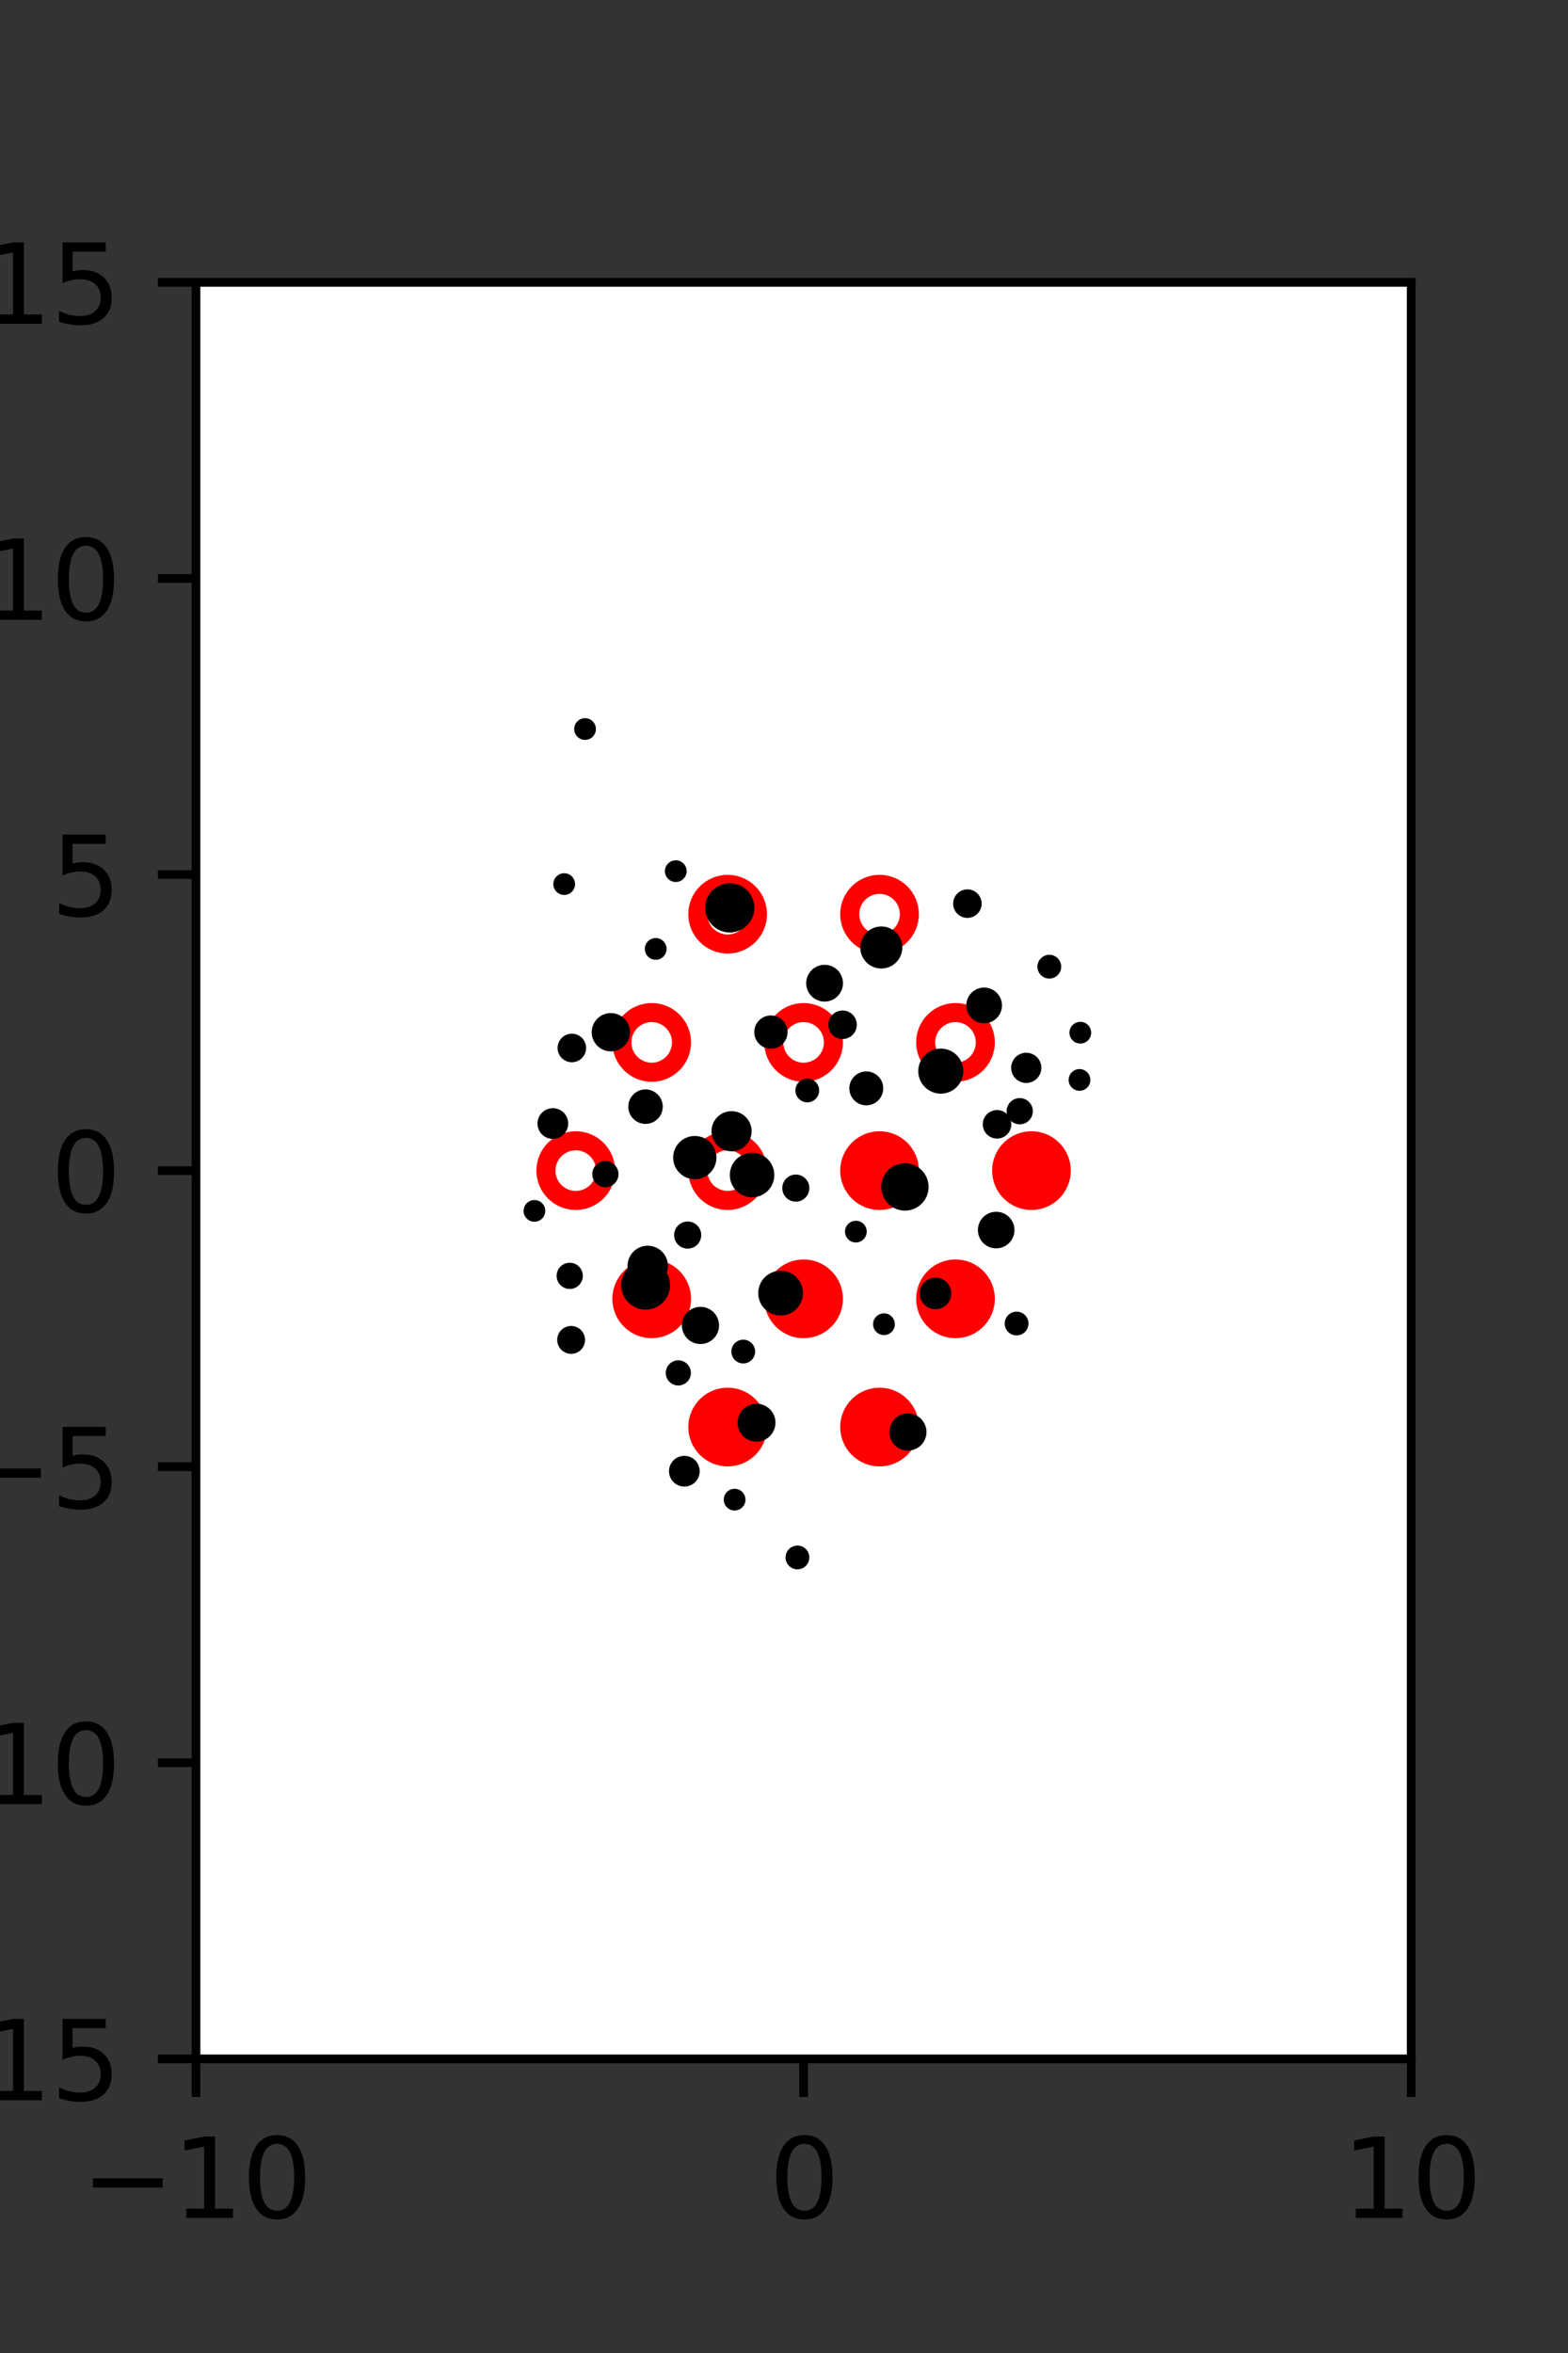 <?xml version="1.0" encoding="utf-8" standalone="no"?>
<!DOCTYPE svg PUBLIC "-//W3C//DTD SVG 1.1//EN"
  "http://www.w3.org/Graphics/SVG/1.1/DTD/svg11.dtd">
<svg xmlns:xlink="http://www.w3.org/1999/xlink" width="144pt" height="216pt" viewBox="0 0 144 216" xmlns="http://www.w3.org/2000/svg" version="1.1">
 <rect x="0" y="0" width="144" height="216" fill="#333333" stroke="none"/>
 <defs>
  <style type="text/css">*{stroke-linejoin: round; stroke-linecap: butt}</style>
 </defs>
 <g id="figure_1">
  <g id="patch_1">
   <path d="M 0 216 
L 144 216 
L 144 0 
L 0 0 
L 0 216 
z
" style="fill: none"/>
  </g>
  <g id="axes_1">
   <g id="patch_2">
    <path d="M 18 189 
L 129.6 189 
L 129.6 25.92 
L 18 25.92 
z
" style="fill: #ffffff"/>
   </g>
   <g id="PathCollection_1">
    <defs>
     <path id="mb687c333fa" d="M 0 2.739 
C 0.726 2.739 1.423 2.45 1.936 1.936 
C 2.45 1.423 2.739 0.726 2.739 0 
C 2.739 -0.726 2.45 -1.423 1.936 -1.936 
C 1.423 -2.45 0.726 -2.739 0 -2.739 
C -0.726 -2.739 -1.423 -2.45 -1.936 -1.936 
C -2.45 -1.423 -2.739 -0.726 -2.739 0 
C -2.739 0.726 -2.45 1.423 -1.936 1.936 
C -1.423 2.45 -0.726 2.739 0 2.739 
z
" style="stroke: #ff0000; stroke-width: 1.75"/>
    </defs>
    <g clip-path="url(#pe3385b7f8e)">
     <use xlink:href="#mb687c333fa" x="80.775" y="107.46" style="fill: #ff0000; stroke: #ff0000; stroke-width: 1.75"/>
     <use xlink:href="#mb687c333fa" x="94.725" y="107.46" style="fill: #ff0000; stroke: #ff0000; stroke-width: 1.75"/>
     <use xlink:href="#mb687c333fa" x="59.85" y="119.229" style="fill: #ff0000; stroke: #ff0000; stroke-width: 1.75"/>
     <use xlink:href="#mb687c333fa" x="73.8" y="119.229" style="fill: #ff0000; stroke: #ff0000; stroke-width: 1.75"/>
     <use xlink:href="#mb687c333fa" x="87.75" y="119.229" style="fill: #ff0000; stroke: #ff0000; stroke-width: 1.75"/>
     <use xlink:href="#mb687c333fa" x="66.825" y="130.999" style="fill: #ff0000; stroke: #ff0000; stroke-width: 1.75"/>
     <use xlink:href="#mb687c333fa" x="80.775" y="130.999" style="fill: #ff0000; stroke: #ff0000; stroke-width: 1.75"/>
    </g>
   </g>
   <g id="PathCollection_2">
    <defs>
     <path id="C0_0_7db85af18c" d="M 0 2.739 
C 0.726 2.739 1.423 2.45 1.936 1.936 
C 2.45 1.423 2.739 0.726 2.739 -0 
C 2.739 -0.726 2.45 -1.423 1.936 -1.936 
C 1.423 -2.45 0.726 -2.739 0 -2.739 
C -0.726 -2.739 -1.423 -2.45 -1.936 -1.936 
C -2.45 -1.423 -2.739 -0.726 -2.739 0 
C -2.739 0.726 -2.45 1.423 -1.936 1.936 
C -1.423 2.45 -0.726 2.739 0 2.739 
z
"/>
    </defs>
    <g clip-path="url(#pe3385b7f8e)">
     <use xlink:href="#C0_0_7db85af18c" x="66.825" y="83.921" style="fill: none; stroke: #ff0000; stroke-width: 1.75"/>
    </g>
    <g clip-path="url(#pe3385b7f8e)">
     <use xlink:href="#C0_0_7db85af18c" x="80.775" y="83.921" style="fill: none; stroke: #ff0000; stroke-width: 1.75"/>
    </g>
    <g clip-path="url(#pe3385b7f8e)">
     <use xlink:href="#C0_0_7db85af18c" x="59.85" y="95.691" style="fill: none; stroke: #ff0000; stroke-width: 1.75"/>
    </g>
    <g clip-path="url(#pe3385b7f8e)">
     <use xlink:href="#C0_0_7db85af18c" x="73.8" y="95.691" style="fill: none; stroke: #ff0000; stroke-width: 1.75"/>
    </g>
    <g clip-path="url(#pe3385b7f8e)">
     <use xlink:href="#C0_0_7db85af18c" x="87.75" y="95.691" style="fill: none; stroke: #ff0000; stroke-width: 1.75"/>
    </g>
    <g clip-path="url(#pe3385b7f8e)">
     <use xlink:href="#C0_0_7db85af18c" x="52.875" y="107.46" style="fill: none; stroke: #ff0000; stroke-width: 1.75"/>
    </g>
    <g clip-path="url(#pe3385b7f8e)">
     <use xlink:href="#C0_0_7db85af18c" x="66.825" y="107.46" style="fill: none; stroke: #ff0000; stroke-width: 1.75"/>
    </g>
   </g>
   <g id="PathCollection_3">
    <path d="M 99.137 99.634 
C 99.27 99.634 99.397 99.582 99.491 99.488 
C 99.585 99.394 99.637 99.267 99.637 99.134 
C 99.637 99.002 99.585 98.875 99.491 98.781 
C 99.397 98.687 99.27 98.634 99.137 98.634 
C 99.005 98.634 98.878 98.687 98.784 98.781 
C 98.69 98.875 98.637 99.002 98.637 99.134 
C 98.637 99.267 98.69 99.394 98.784 99.488 
C 98.878 99.582 99.005 99.634 99.137 99.634 
z
" clip-path="url(#pe3385b7f8e)" style="stroke: #000000"/>
    <path d="M 99.211 95.299 
C 99.344 95.299 99.471 95.246 99.564 95.153 
C 99.658 95.059 99.711 94.932 99.711 94.799 
C 99.711 94.667 99.658 94.539 99.564 94.446 
C 99.471 94.352 99.344 94.299 99.211 94.299 
C 99.078 94.299 98.951 94.352 98.857 94.446 
C 98.764 94.539 98.711 94.667 98.711 94.799 
C 98.711 94.932 98.764 95.059 98.857 95.153 
C 98.951 95.246 99.078 95.299 99.211 95.299 
z
" clip-path="url(#pe3385b7f8e)" style="stroke: #000000"/>
    <path d="M 96.366 89.334 
C 96.524 89.334 96.675 89.271 96.786 89.159 
C 96.898 89.048 96.96 88.897 96.96 88.739 
C 96.96 88.581 96.898 88.43 96.786 88.319 
C 96.675 88.207 96.524 88.144 96.366 88.144 
C 96.208 88.144 96.057 88.207 95.945 88.319 
C 95.834 88.43 95.771 88.581 95.771 88.739 
C 95.771 88.897 95.834 89.048 95.945 89.159 
C 96.057 89.271 96.208 89.334 96.366 89.334 
z
" clip-path="url(#pe3385b7f8e)" style="stroke: #000000"/>
    <path d="M 93.648 102.713 
C 93.836 102.713 94.016 102.639 94.148 102.506 
C 94.281 102.374 94.355 102.194 94.355 102.006 
C 94.355 101.819 94.281 101.639 94.148 101.506 
C 94.016 101.374 93.836 101.299 93.648 101.299 
C 93.461 101.299 93.281 101.374 93.148 101.506 
C 93.016 101.639 92.941 101.819 92.941 102.006 
C 92.941 102.194 93.016 102.374 93.148 102.506 
C 93.281 102.639 93.461 102.713 93.648 102.713 
z
" clip-path="url(#pe3385b7f8e)" style="stroke: #000000"/>
    <path d="M 94.248 98.915 
C 94.483 98.915 94.71 98.821 94.876 98.654 
C 95.043 98.488 95.137 98.261 95.137 98.026 
C 95.137 97.79 95.043 97.564 94.876 97.397 
C 94.71 97.23 94.483 97.136 94.248 97.136 
C 94.012 97.136 93.786 97.23 93.619 97.397 
C 93.452 97.564 93.358 97.79 93.358 98.026 
C 93.358 98.261 93.452 98.488 93.619 98.654 
C 93.786 98.821 94.012 98.915 94.248 98.915 
z
" clip-path="url(#pe3385b7f8e)" style="stroke: #000000"/>
    <path d="M 90.38 93.435 
C 90.683 93.435 90.973 93.315 91.186 93.101 
C 91.4 92.887 91.52 92.597 91.52 92.295 
C 91.52 91.993 91.4 91.703 91.186 91.489 
C 90.973 91.276 90.683 91.155 90.38 91.155 
C 90.078 91.155 89.788 91.276 89.574 91.489 
C 89.361 91.703 89.241 91.993 89.241 92.295 
C 89.241 92.597 89.361 92.887 89.574 93.101 
C 89.788 93.315 90.078 93.435 90.38 93.435 
z
" clip-path="url(#pe3385b7f8e)" style="stroke: #000000"/>
    <path d="M 88.842 83.766 
C 89.058 83.766 89.265 83.68 89.417 83.527 
C 89.57 83.375 89.655 83.168 89.655 82.952 
C 89.655 82.737 89.57 82.53 89.417 82.377 
C 89.265 82.225 89.058 82.139 88.842 82.139 
C 88.626 82.139 88.42 82.225 88.267 82.377 
C 88.115 82.53 88.029 82.737 88.029 82.952 
C 88.029 83.168 88.115 83.375 88.267 83.527 
C 88.42 83.68 88.626 83.766 88.842 83.766 
z
" clip-path="url(#pe3385b7f8e)" style="stroke: #000000"/>
    <path d="M 93.361 122.092 
C 93.519 122.092 93.67 122.029 93.782 121.918 
C 93.893 121.806 93.956 121.655 93.956 121.498 
C 93.956 121.34 93.893 121.189 93.782 121.077 
C 93.67 120.966 93.519 120.903 93.361 120.903 
C 93.203 120.903 93.052 120.966 92.941 121.077 
C 92.829 121.189 92.766 121.34 92.766 121.498 
C 92.766 121.655 92.829 121.806 92.941 121.918 
C 93.052 122.029 93.203 122.092 93.361 122.092 
z
" clip-path="url(#pe3385b7f8e)" style="stroke: #000000"/>
    <path d="M 91.486 114.097 
C 91.799 114.097 92.099 113.973 92.32 113.752 
C 92.541 113.53 92.666 113.23 92.666 112.917 
C 92.666 112.604 92.541 112.304 92.32 112.083 
C 92.099 111.862 91.799 111.738 91.486 111.738 
C 91.173 111.738 90.873 111.862 90.651 112.083 
C 90.43 112.304 90.306 112.604 90.306 112.917 
C 90.306 113.23 90.43 113.53 90.651 113.752 
C 90.873 113.973 91.173 114.097 91.486 114.097 
z
" clip-path="url(#pe3385b7f8e)" style="stroke: #000000"/>
    <path d="M 91.565 104.023 
C 91.781 104.023 91.987 103.938 92.14 103.785 
C 92.293 103.633 92.378 103.426 92.378 103.21 
C 92.378 102.994 92.293 102.788 92.14 102.635 
C 91.987 102.483 91.781 102.397 91.565 102.397 
C 91.349 102.397 91.142 102.483 90.99 102.635 
C 90.837 102.788 90.752 102.994 90.752 103.21 
C 90.752 103.426 90.837 103.633 90.99 103.785 
C 91.142 103.938 91.349 104.023 91.565 104.023 
z
" clip-path="url(#pe3385b7f8e)" style="stroke: #000000"/>
    <path d="M 86.399 99.896 
C 86.815 99.896 87.214 99.73 87.508 99.436 
C 87.802 99.142 87.968 98.743 87.968 98.326 
C 87.968 97.91 87.802 97.511 87.508 97.217 
C 87.214 96.923 86.815 96.757 86.399 96.757 
C 85.983 96.757 85.583 96.923 85.289 97.217 
C 84.995 97.511 84.829 97.91 84.829 98.326 
C 84.829 98.743 84.995 99.142 85.289 99.436 
C 85.583 99.73 85.983 99.896 86.399 99.896 
z
" clip-path="url(#pe3385b7f8e)" style="stroke: #000000"/>
    <path d="M 80.937 88.408 
C 81.316 88.408 81.68 88.258 81.948 87.989 
C 82.217 87.721 82.367 87.357 82.367 86.978 
C 82.367 86.599 82.217 86.235 81.948 85.966 
C 81.68 85.698 81.316 85.547 80.937 85.547 
C 80.557 85.547 80.194 85.698 79.925 85.966 
C 79.657 86.235 79.506 86.599 79.506 86.978 
C 79.506 87.357 79.657 87.721 79.925 87.989 
C 80.194 88.258 80.557 88.408 80.937 88.408 
z
" clip-path="url(#pe3385b7f8e)" style="stroke: #000000"/>
    <path d="M 85.916 119.685 
C 86.167 119.685 86.409 119.585 86.587 119.407 
C 86.765 119.229 86.865 118.987 86.865 118.736 
C 86.865 118.484 86.765 118.242 86.587 118.064 
C 86.409 117.886 86.167 117.786 85.916 117.786 
C 85.664 117.786 85.422 117.886 85.244 118.064 
C 85.066 118.242 84.966 118.484 84.966 118.736 
C 84.966 118.987 85.066 119.229 85.244 119.407 
C 85.422 119.585 85.664 119.685 85.916 119.685 
z
" clip-path="url(#pe3385b7f8e)" style="stroke: #000000"/>
    <path d="M 83.105 110.632 
C 83.55 110.632 83.976 110.456 84.29 110.142 
C 84.604 109.827 84.781 109.401 84.781 108.957 
C 84.781 108.513 84.604 108.087 84.29 107.773 
C 83.976 107.458 83.55 107.282 83.105 107.282 
C 82.661 107.282 82.235 107.458 81.921 107.773 
C 81.607 108.087 81.43 108.513 81.43 108.957 
C 81.43 109.401 81.607 109.827 81.921 110.142 
C 82.235 110.456 82.661 110.632 83.105 110.632 
z
" clip-path="url(#pe3385b7f8e)" style="stroke: #000000"/>
    <path d="M 79.557 100.967 
C 79.838 100.967 80.107 100.856 80.305 100.657 
C 80.503 100.459 80.615 100.19 80.615 99.91 
C 80.615 99.629 80.503 99.36 80.305 99.162 
C 80.107 98.964 79.838 98.852 79.557 98.852 
C 79.277 98.852 79.008 98.964 78.81 99.162 
C 78.611 99.36 78.5 99.629 78.5 99.91 
C 78.5 100.19 78.611 100.459 78.81 100.657 
C 79.008 100.856 79.277 100.967 79.557 100.967 
z
" clip-path="url(#pe3385b7f8e)" style="stroke: #000000"/>
    <path d="M 77.377 94.885 
C 77.593 94.885 77.8 94.799 77.952 94.646 
C 78.105 94.494 78.19 94.287 78.19 94.071 
C 78.19 93.856 78.105 93.649 77.952 93.496 
C 77.8 93.344 77.593 93.258 77.377 93.258 
C 77.161 93.258 76.954 93.344 76.802 93.496 
C 76.649 93.649 76.564 93.856 76.564 94.071 
C 76.564 94.287 76.649 94.494 76.802 94.646 
C 76.954 94.799 77.161 94.885 77.377 94.885 
z
" clip-path="url(#pe3385b7f8e)" style="stroke: #000000"/>
    <path d="M 75.727 91.445 
C 76.042 91.445 76.345 91.319 76.568 91.096 
C 76.791 90.873 76.916 90.571 76.916 90.255 
C 76.916 89.94 76.791 89.638 76.568 89.415 
C 76.345 89.192 76.042 89.066 75.727 89.066 
C 75.411 89.066 75.109 89.192 74.886 89.415 
C 74.663 89.638 74.538 89.94 74.538 90.255 
C 74.538 90.571 74.663 90.873 74.886 91.096 
C 75.109 91.319 75.411 91.445 75.727 91.445 
z
" clip-path="url(#pe3385b7f8e)" style="stroke: #000000"/>
    <path d="M 83.378 132.663 
C 83.698 132.663 84.005 132.536 84.232 132.309 
C 84.458 132.083 84.585 131.776 84.585 131.456 
C 84.585 131.136 84.458 130.828 84.232 130.602 
C 84.005 130.376 83.698 130.248 83.378 130.248 
C 83.058 130.248 82.751 130.376 82.524 130.602 
C 82.298 130.828 82.171 131.136 82.171 131.456 
C 82.171 131.776 82.298 132.083 82.524 132.309 
C 82.751 132.536 83.058 132.663 83.378 132.663 
z
" clip-path="url(#pe3385b7f8e)" style="stroke: #000000"/>
    <path d="M 81.18 122.061 
C 81.313 122.061 81.44 122.008 81.534 121.915 
C 81.628 121.821 81.68 121.694 81.68 121.561 
C 81.68 121.428 81.628 121.301 81.534 121.207 
C 81.44 121.114 81.313 121.061 81.18 121.061 
C 81.048 121.061 80.92 121.114 80.827 121.207 
C 80.733 121.301 80.68 121.428 80.68 121.561 
C 80.68 121.694 80.733 121.821 80.827 121.915 
C 80.92 122.008 81.048 122.061 81.18 122.061 
z
" clip-path="url(#pe3385b7f8e)" style="stroke: #000000"/>
    <path d="M 78.599 113.561 
C 78.732 113.561 78.859 113.508 78.953 113.414 
C 79.047 113.32 79.099 113.193 79.099 113.061 
C 79.099 112.928 79.047 112.801 78.953 112.707 
C 78.859 112.613 78.732 112.561 78.599 112.561 
C 78.467 112.561 78.339 112.613 78.246 112.707 
C 78.152 112.801 78.099 112.928 78.099 113.061 
C 78.099 113.193 78.152 113.32 78.246 113.414 
C 78.339 113.508 78.467 113.561 78.599 113.561 
z
" clip-path="url(#pe3385b7f8e)" style="stroke: #000000"/>
    <path d="M 73.086 109.813 
C 73.284 109.813 73.474 109.734 73.615 109.594 
C 73.755 109.454 73.834 109.264 73.834 109.065 
C 73.834 108.867 73.755 108.677 73.615 108.537 
C 73.474 108.397 73.284 108.318 73.086 108.318 
C 72.888 108.318 72.697 108.397 72.557 108.537 
C 72.417 108.677 72.338 108.867 72.338 109.065 
C 72.338 109.264 72.417 109.454 72.557 109.594 
C 72.697 109.734 72.888 109.813 73.086 109.813 
z
" clip-path="url(#pe3385b7f8e)" style="stroke: #000000"/>
    <path d="M 74.138 100.697 
C 74.296 100.697 74.447 100.634 74.559 100.522 
C 74.67 100.411 74.733 100.26 74.733 100.102 
C 74.733 99.944 74.67 99.793 74.559 99.682 
C 74.447 99.57 74.296 99.507 74.138 99.507 
C 73.98 99.507 73.829 99.57 73.718 99.682 
C 73.606 99.793 73.544 99.944 73.544 100.102 
C 73.544 100.26 73.606 100.411 73.718 100.522 
C 73.829 100.634 73.98 100.697 74.138 100.697 
z
" clip-path="url(#pe3385b7f8e)" style="stroke: #000000"/>
    <path d="M 70.799 95.776 
C 71.072 95.776 71.334 95.667 71.527 95.474 
C 71.72 95.281 71.829 95.019 71.829 94.746 
C 71.829 94.473 71.72 94.211 71.527 94.018 
C 71.334 93.825 71.072 93.716 70.799 93.716 
C 70.526 93.716 70.264 93.825 70.071 94.018 
C 69.878 94.211 69.769 94.473 69.769 94.746 
C 69.769 95.019 69.878 95.281 70.071 95.474 
C 70.264 95.667 70.526 95.776 70.799 95.776 
z
" clip-path="url(#pe3385b7f8e)" style="stroke: #000000"/>
    <path d="M 67.021 85.1 
C 67.488 85.1 67.937 84.914 68.267 84.584 
C 68.597 84.253 68.783 83.805 68.783 83.338 
C 68.783 82.871 68.597 82.423 68.267 82.093 
C 67.937 81.762 67.488 81.577 67.021 81.577 
C 66.554 81.577 66.106 81.762 65.776 82.093 
C 65.446 82.423 65.26 82.871 65.26 83.338 
C 65.26 83.805 65.446 84.253 65.776 84.584 
C 66.106 84.914 66.554 85.1 67.021 85.1 
z
" clip-path="url(#pe3385b7f8e)" style="stroke: #000000"/>
    <path d="M 71.689 120.264 
C 72.102 120.264 72.498 120.1 72.789 119.808 
C 73.081 119.516 73.245 119.12 73.245 118.708 
C 73.245 118.295 73.081 117.899 72.789 117.607 
C 72.498 117.315 72.102 117.151 71.689 117.151 
C 71.276 117.151 70.88 117.315 70.588 117.607 
C 70.296 117.899 70.132 118.295 70.132 118.708 
C 70.132 119.12 70.296 119.516 70.588 119.808 
C 70.88 120.1 71.276 120.264 71.689 120.264 
z
" clip-path="url(#pe3385b7f8e)" style="stroke: #000000"/>
    <path d="M 69.068 109.41 
C 69.477 109.41 69.87 109.247 70.16 108.958 
C 70.449 108.668 70.612 108.275 70.612 107.866 
C 70.612 107.456 70.449 107.063 70.16 106.774 
C 69.87 106.484 69.477 106.322 69.068 106.322 
C 68.658 106.322 68.265 106.484 67.976 106.774 
C 67.686 107.063 67.523 107.456 67.523 107.866 
C 67.523 108.275 67.686 108.668 67.976 108.958 
C 68.265 109.247 68.658 109.41 69.068 109.41 
z
" clip-path="url(#pe3385b7f8e)" style="stroke: #000000"/>
    <path d="M 67.185 105.187 
C 67.541 105.187 67.883 105.046 68.135 104.794 
C 68.386 104.542 68.528 104.201 68.528 103.845 
C 68.528 103.489 68.386 103.147 68.135 102.895 
C 67.883 102.644 67.541 102.502 67.185 102.502 
C 66.829 102.502 66.488 102.644 66.236 102.895 
C 65.984 103.147 65.843 103.489 65.843 103.845 
C 65.843 104.201 65.984 104.542 66.236 104.794 
C 66.488 105.046 66.829 105.187 67.185 105.187 
z
" clip-path="url(#pe3385b7f8e)" style="stroke: #000000"/>
    <path d="M 60.217 87.608 
C 60.35 87.608 60.477 87.555 60.571 87.461 
C 60.664 87.367 60.717 87.24 60.717 87.108 
C 60.717 86.975 60.664 86.848 60.571 86.754 
C 60.477 86.66 60.35 86.608 60.217 86.608 
C 60.084 86.608 59.957 86.66 59.863 86.754 
C 59.77 86.848 59.717 86.975 59.717 87.108 
C 59.717 87.24 59.77 87.367 59.863 87.461 
C 59.957 87.555 60.084 87.608 60.217 87.608 
z
" clip-path="url(#pe3385b7f8e)" style="stroke: #000000"/>
    <path d="M 62.061 80.47 
C 62.194 80.47 62.321 80.417 62.415 80.323 
C 62.509 80.23 62.561 80.102 62.561 79.97 
C 62.561 79.837 62.509 79.71 62.415 79.616 
C 62.321 79.522 62.194 79.47 62.061 79.47 
C 61.929 79.47 61.802 79.522 61.708 79.616 
C 61.614 79.71 61.561 79.837 61.561 79.97 
C 61.561 80.102 61.614 80.23 61.708 80.323 
C 61.802 80.417 61.929 80.47 62.061 80.47 
z
" clip-path="url(#pe3385b7f8e)" style="stroke: #000000"/>
    <path d="M 53.729 67.424 
C 53.862 67.424 53.989 67.371 54.083 67.277 
C 54.177 67.184 54.229 67.056 54.229 66.924 
C 54.229 66.791 54.177 66.664 54.083 66.57 
C 53.989 66.476 53.862 66.424 53.729 66.424 
C 53.597 66.424 53.469 66.476 53.376 66.57 
C 53.282 66.664 53.229 66.791 53.229 66.924 
C 53.229 67.056 53.282 67.184 53.376 67.277 
C 53.469 67.371 53.597 67.424 53.729 67.424 
z
" clip-path="url(#pe3385b7f8e)" style="stroke: #000000"/>
    <path d="M 73.236 143.565 
C 73.394 143.565 73.545 143.503 73.656 143.391 
C 73.768 143.28 73.831 143.128 73.831 142.971 
C 73.831 142.813 73.768 142.662 73.656 142.55 
C 73.545 142.439 73.394 142.376 73.236 142.376 
C 73.078 142.376 72.927 142.439 72.815 142.55 
C 72.704 142.662 72.641 142.813 72.641 142.971 
C 72.641 143.128 72.704 143.28 72.815 143.391 
C 72.927 143.503 73.078 143.565 73.236 143.565 
z
" clip-path="url(#pe3385b7f8e)" style="stroke: #000000"/>
    <path d="M 69.477 131.84 
C 69.806 131.84 70.122 131.71 70.355 131.477 
C 70.587 131.244 70.718 130.928 70.718 130.599 
C 70.718 130.27 70.587 129.954 70.355 129.721 
C 70.122 129.488 69.806 129.358 69.477 129.358 
C 69.147 129.358 68.832 129.488 68.599 129.721 
C 68.366 129.954 68.235 130.27 68.235 130.599 
C 68.235 130.928 68.366 131.244 68.599 131.477 
C 68.832 131.71 69.147 131.84 69.477 131.84 
z
" clip-path="url(#pe3385b7f8e)" style="stroke: #000000"/>
    <path d="M 68.259 124.665 
C 68.416 124.665 68.568 124.602 68.679 124.491 
C 68.791 124.379 68.853 124.228 68.853 124.07 
C 68.853 123.913 68.791 123.761 68.679 123.65 
C 68.568 123.538 68.416 123.476 68.259 123.476 
C 68.101 123.476 67.95 123.538 67.838 123.65 
C 67.727 123.761 67.664 123.913 67.664 124.07 
C 67.664 124.228 67.727 124.379 67.838 124.491 
C 67.95 124.602 68.101 124.665 68.259 124.665 
z
" clip-path="url(#pe3385b7f8e)" style="stroke: #000000"/>
    <path d="M 64.329 122.879 
C 64.649 122.879 64.956 122.752 65.183 122.526 
C 65.409 122.299 65.536 121.992 65.536 121.672 
C 65.536 121.352 65.409 121.045 65.183 120.818 
C 64.956 120.592 64.649 120.465 64.329 120.465 
C 64.009 120.465 63.702 120.592 63.475 120.818 
C 63.249 121.045 63.122 121.352 63.122 121.672 
C 63.122 121.992 63.249 122.299 63.475 122.526 
C 63.702 122.752 64.009 122.879 64.329 122.879 
z
" clip-path="url(#pe3385b7f8e)" style="stroke: #000000"/>
    <path d="M 63.154 114.125 
C 63.352 114.125 63.542 114.047 63.683 113.906 
C 63.823 113.766 63.902 113.576 63.902 113.378 
C 63.902 113.179 63.823 112.989 63.683 112.849 
C 63.542 112.709 63.352 112.63 63.154 112.63 
C 62.956 112.63 62.765 112.709 62.625 112.849 
C 62.485 112.989 62.406 113.179 62.406 113.378 
C 62.406 113.576 62.485 113.766 62.625 113.906 
C 62.765 114.047 62.956 114.125 63.154 114.125 
z
" clip-path="url(#pe3385b7f8e)" style="stroke: #000000"/>
    <path d="M 63.808 107.75 
C 64.202 107.75 64.58 107.593 64.859 107.314 
C 65.138 107.036 65.294 106.658 65.294 106.264 
C 65.294 105.87 65.138 105.492 64.859 105.213 
C 64.58 104.934 64.202 104.778 63.808 104.778 
C 63.414 104.778 63.036 104.934 62.758 105.213 
C 62.479 105.492 62.322 105.87 62.322 106.264 
C 62.322 106.658 62.479 107.036 62.758 107.314 
C 63.036 107.593 63.414 107.75 63.808 107.75 
z
" clip-path="url(#pe3385b7f8e)" style="stroke: #000000"/>
    <path d="M 59.283 102.672 
C 59.57 102.672 59.846 102.558 60.049 102.355 
C 60.252 102.152 60.366 101.876 60.366 101.589 
C 60.366 101.302 60.252 101.027 60.049 100.824 
C 59.846 100.62 59.57 100.506 59.283 100.506 
C 58.996 100.506 58.72 100.62 58.517 100.824 
C 58.314 101.027 58.2 101.302 58.2 101.589 
C 58.2 101.876 58.314 102.152 58.517 102.355 
C 58.72 102.558 58.996 102.672 59.283 102.672 
z
" clip-path="url(#pe3385b7f8e)" style="stroke: #000000"/>
    <path d="M 56.098 96.014 
C 56.431 96.014 56.751 95.881 56.987 95.646 
C 57.223 95.41 57.355 95.09 57.355 94.756 
C 57.355 94.423 57.223 94.103 56.987 93.867 
C 56.751 93.631 56.431 93.499 56.098 93.499 
C 55.764 93.499 55.444 93.631 55.208 93.867 
C 54.973 94.103 54.84 94.423 54.84 94.756 
C 54.84 95.09 54.973 95.41 55.208 95.646 
C 55.444 95.881 55.764 96.014 56.098 96.014 
z
" clip-path="url(#pe3385b7f8e)" style="stroke: #000000"/>
    <path d="M 51.813 81.658 
C 51.945 81.658 52.072 81.606 52.166 81.512 
C 52.26 81.418 52.313 81.291 52.313 81.158 
C 52.313 81.026 52.26 80.898 52.166 80.805 
C 52.072 80.711 51.945 80.658 51.813 80.658 
C 51.68 80.658 51.553 80.711 51.459 80.805 
C 51.365 80.898 51.313 81.026 51.313 81.158 
C 51.313 81.291 51.365 81.418 51.459 81.512 
C 51.553 81.606 51.68 81.658 51.813 81.658 
z
" clip-path="url(#pe3385b7f8e)" style="stroke: #000000"/>
    <path d="M 67.465 138.165 
C 67.597 138.165 67.725 138.113 67.818 138.019 
C 67.912 137.925 67.965 137.798 67.965 137.665 
C 67.965 137.533 67.912 137.405 67.818 137.312 
C 67.725 137.218 67.597 137.165 67.465 137.165 
C 67.332 137.165 67.205 137.218 67.111 137.312 
C 67.018 137.405 66.965 137.533 66.965 137.665 
C 66.965 137.798 67.018 137.925 67.111 138.019 
C 67.205 138.113 67.332 138.165 67.465 138.165 
z
" clip-path="url(#pe3385b7f8e)" style="stroke: #000000"/>
    <path d="M 62.849 135.964 
C 63.09 135.964 63.322 135.868 63.493 135.697 
C 63.663 135.526 63.759 135.295 63.759 135.053 
C 63.759 134.812 63.663 134.58 63.493 134.409 
C 63.322 134.238 63.09 134.143 62.849 134.143 
C 62.607 134.143 62.376 134.238 62.205 134.409 
C 62.034 134.58 61.938 134.812 61.938 135.053 
C 61.938 135.295 62.034 135.526 62.205 135.697 
C 62.376 135.868 62.607 135.964 62.849 135.964 
z
" clip-path="url(#pe3385b7f8e)" style="stroke: #000000"/>
    <path d="M 62.294 126.688 
C 62.468 126.688 62.636 126.619 62.759 126.496 
C 62.883 126.372 62.952 126.205 62.952 126.03 
C 62.952 125.856 62.883 125.688 62.759 125.565 
C 62.636 125.442 62.468 125.372 62.294 125.372 
C 62.119 125.372 61.952 125.442 61.829 125.565 
C 61.705 125.688 61.636 125.856 61.636 126.03 
C 61.636 126.205 61.705 126.372 61.829 126.496 
C 61.952 126.619 62.119 126.688 62.294 126.688 
z
" clip-path="url(#pe3385b7f8e)" style="stroke: #000000"/>
    <path d="M 59.293 119.721 
C 59.756 119.721 60.2 119.537 60.527 119.21 
C 60.854 118.883 61.037 118.44 61.037 117.977 
C 61.037 117.515 60.854 117.071 60.527 116.744 
C 60.2 116.417 59.756 116.233 59.293 116.233 
C 58.831 116.233 58.387 116.417 58.06 116.744 
C 57.733 117.071 57.549 117.515 57.549 117.977 
C 57.549 118.44 57.733 118.883 58.06 119.21 
C 58.387 119.537 58.831 119.721 59.293 119.721 
z
" clip-path="url(#pe3385b7f8e)" style="stroke: #000000"/>
    <path d="M 59.486 117.565 
C 59.845 117.565 60.19 117.422 60.444 117.168 
C 60.698 116.914 60.841 116.569 60.841 116.209 
C 60.841 115.85 60.698 115.505 60.444 115.251 
C 60.19 114.997 59.845 114.854 59.486 114.854 
C 59.126 114.854 58.781 114.997 58.527 115.251 
C 58.273 115.505 58.13 115.85 58.13 116.209 
C 58.13 116.569 58.273 116.914 58.527 117.168 
C 58.781 117.422 59.126 117.565 59.486 117.565 
z
" clip-path="url(#pe3385b7f8e)" style="stroke: #000000"/>
    <path d="M 55.597 108.49 
C 55.785 108.49 55.965 108.416 56.097 108.283 
C 56.23 108.15 56.304 107.97 56.304 107.783 
C 56.304 107.595 56.23 107.416 56.097 107.283 
C 55.965 107.15 55.785 107.076 55.597 107.076 
C 55.41 107.076 55.23 107.15 55.097 107.283 
C 54.965 107.416 54.89 107.595 54.89 107.783 
C 54.89 107.97 54.965 108.15 55.097 108.283 
C 55.23 108.416 55.41 108.49 55.597 108.49 
z
" clip-path="url(#pe3385b7f8e)" style="stroke: #000000"/>
    <path d="M 50.772 104.05 
C 51.013 104.05 51.245 103.954 51.415 103.783 
C 51.586 103.612 51.682 103.381 51.682 103.139 
C 51.682 102.898 51.586 102.666 51.415 102.495 
C 51.245 102.324 51.013 102.228 50.772 102.228 
C 50.53 102.228 50.298 102.324 50.128 102.495 
C 49.957 102.666 49.861 102.898 49.861 103.139 
C 49.861 103.381 49.957 103.612 50.128 103.783 
C 50.298 103.954 50.53 104.05 50.772 104.05 
z
" clip-path="url(#pe3385b7f8e)" style="stroke: #000000"/>
    <path d="M 52.517 97.015 
C 52.732 97.015 52.939 96.929 53.092 96.776 
C 53.244 96.624 53.33 96.417 53.33 96.201 
C 53.33 95.986 53.244 95.779 53.092 95.626 
C 52.939 95.474 52.732 95.388 52.517 95.388 
C 52.301 95.388 52.094 95.474 51.942 95.626 
C 51.789 95.779 51.704 95.986 51.704 96.201 
C 51.704 96.417 51.789 96.624 51.942 96.776 
C 52.094 96.929 52.301 97.015 52.517 97.015 
z
" clip-path="url(#pe3385b7f8e)" style="stroke: #000000"/>
    <path d="M 52.448 123.783 
C 52.656 123.783 52.855 123.701 53.002 123.554 
C 53.148 123.407 53.231 123.208 53.231 123.001 
C 53.231 122.793 53.148 122.594 53.002 122.447 
C 52.855 122.3 52.656 122.218 52.448 122.218 
C 52.241 122.218 52.042 122.3 51.895 122.447 
C 51.748 122.594 51.666 122.793 51.666 123.001 
C 51.666 123.208 51.748 123.407 51.895 123.554 
C 52.042 123.701 52.241 123.783 52.448 123.783 
z
" clip-path="url(#pe3385b7f8e)" style="stroke: #000000"/>
    <path d="M 52.321 117.828 
C 52.508 117.828 52.688 117.753 52.821 117.621 
C 52.953 117.488 53.028 117.308 53.028 117.121 
C 53.028 116.933 52.953 116.753 52.821 116.621 
C 52.688 116.488 52.508 116.414 52.321 116.414 
C 52.133 116.414 51.953 116.488 51.821 116.621 
C 51.688 116.753 51.614 116.933 51.614 117.121 
C 51.614 117.308 51.688 117.488 51.821 117.621 
C 51.953 117.753 52.133 117.828 52.321 117.828 
z
" clip-path="url(#pe3385b7f8e)" style="stroke: #000000"/>
    <path d="M 49.08 111.657 
C 49.213 111.657 49.34 111.605 49.434 111.511 
C 49.528 111.417 49.58 111.29 49.58 111.157 
C 49.58 111.025 49.528 110.898 49.434 110.804 
C 49.34 110.71 49.213 110.657 49.08 110.657 
C 48.948 110.657 48.821 110.71 48.727 110.804 
C 48.633 110.898 48.58 111.025 48.58 111.157 
C 48.58 111.29 48.633 111.417 48.727 111.511 
C 48.821 111.605 48.948 111.657 49.08 111.657 
z
" clip-path="url(#pe3385b7f8e)" style="stroke: #000000"/>
   </g>
   <g id="matplotlib.axis_1">
    <g id="xtick_1">
     <g id="line2d_1">
      <defs>
       <path id="m1aa230fd21" d="M 0 0 
L 0 3.5 
" style="stroke: #000000; stroke-width: 0.8"/>
      </defs>
      <g>
       <use xlink:href="#m1aa230fd21" x="18" y="189" style="stroke: #000000; stroke-width: 0.8"/>
      </g>
     </g>
     <g id="text_1">
      <!-- −10 -->
      <g transform="translate(7.448 203.598)scale(0.1 -0.1)">
       <defs>
        <path id="DejaVuSans-2212" d="M 678 2272 
L 4684 2272 
L 4684 1741 
L 678 1741 
L 678 2272 
z
" transform="scale(0.016)"/>
        <path id="DejaVuSans-31" d="M 794 531 
L 1825 531 
L 1825 4091 
L 703 3866 
L 703 4441 
L 1819 4666 
L 2450 4666 
L 2450 531 
L 3481 531 
L 3481 0 
L 794 0 
L 794 531 
z
" transform="scale(0.016)"/>
        <path id="DejaVuSans-30" d="M 2034 4250 
Q 1547 4250 1301 3770 
Q 1056 3291 1056 2328 
Q 1056 1369 1301 889 
Q 1547 409 2034 409 
Q 2525 409 2770 889 
Q 3016 1369 3016 2328 
Q 3016 3291 2770 3770 
Q 2525 4250 2034 4250 
z
M 2034 4750 
Q 2819 4750 3233 4129 
Q 3647 3509 3647 2328 
Q 3647 1150 3233 529 
Q 2819 -91 2034 -91 
Q 1250 -91 836 529 
Q 422 1150 422 2328 
Q 422 3509 836 4129 
Q 1250 4750 2034 4750 
z
" transform="scale(0.016)"/>
       </defs>
       <use xlink:href="#DejaVuSans-2212"/>
       <use xlink:href="#DejaVuSans-31" x="83.789"/>
       <use xlink:href="#DejaVuSans-30" x="147.412"/>
      </g>
     </g>
    </g>
    <g id="xtick_2">
     <g id="line2d_2">
      <g>
       <use xlink:href="#m1aa230fd21" x="73.8" y="189" style="stroke: #000000; stroke-width: 0.8"/>
      </g>
     </g>
     <g id="text_2">
      <!-- 0 -->
      <g transform="translate(70.619 203.598)scale(0.1 -0.1)">
       <use xlink:href="#DejaVuSans-30"/>
      </g>
     </g>
    </g>
    <g id="xtick_3">
     <g id="line2d_3">
      <g>
       <use xlink:href="#m1aa230fd21" x="129.6" y="189" style="stroke: #000000; stroke-width: 0.8"/>
      </g>
     </g>
     <g id="text_3">
      <!-- 10 -->
      <g transform="translate(123.237 203.598)scale(0.1 -0.1)">
       <use xlink:href="#DejaVuSans-31"/>
       <use xlink:href="#DejaVuSans-30" x="63.623"/>
      </g>
     </g>
    </g>
   </g>
   <g id="matplotlib.axis_2">
    <g id="ytick_1">
     <g id="line2d_4">
      <defs>
       <path id="mcd05d828da" d="M 0 0 
L -3.5 0 
" style="stroke: #000000; stroke-width: 0.8"/>
      </defs>
      <g>
       <use xlink:href="#mcd05d828da" x="18" y="189" style="stroke: #000000; stroke-width: 0.8"/>
      </g>
     </g>
     <g id="text_4">
      <!-- −15 -->
      <g transform="translate(-10.105 192.799)scale(0.1 -0.1)">
       <defs>
        <path id="DejaVuSans-35" d="M 691 4666 
L 3169 4666 
L 3169 4134 
L 1269 4134 
L 1269 2991 
Q 1406 3038 1543 3061 
Q 1681 3084 1819 3084 
Q 2600 3084 3056 2656 
Q 3513 2228 3513 1497 
Q 3513 744 3044 326 
Q 2575 -91 1722 -91 
Q 1428 -91 1123 -41 
Q 819 9 494 109 
L 494 744 
Q 775 591 1075 516 
Q 1375 441 1709 441 
Q 2250 441 2565 725 
Q 2881 1009 2881 1497 
Q 2881 1984 2565 2268 
Q 2250 2553 1709 2553 
Q 1456 2553 1204 2497 
Q 953 2441 691 2322 
L 691 4666 
z
" transform="scale(0.016)"/>
       </defs>
       <use xlink:href="#DejaVuSans-2212"/>
       <use xlink:href="#DejaVuSans-31" x="83.789"/>
       <use xlink:href="#DejaVuSans-35" x="147.412"/>
      </g>
     </g>
    </g>
    <g id="ytick_2">
     <g id="line2d_5">
      <g>
       <use xlink:href="#mcd05d828da" x="18" y="161.82" style="stroke: #000000; stroke-width: 0.8"/>
      </g>
     </g>
     <g id="text_5">
      <!-- −10 -->
      <g transform="translate(-10.105 165.619)scale(0.1 -0.1)">
       <use xlink:href="#DejaVuSans-2212"/>
       <use xlink:href="#DejaVuSans-31" x="83.789"/>
       <use xlink:href="#DejaVuSans-30" x="147.412"/>
      </g>
     </g>
    </g>
    <g id="ytick_3">
     <g id="line2d_6">
      <g>
       <use xlink:href="#mcd05d828da" x="18" y="134.64" style="stroke: #000000; stroke-width: 0.8"/>
      </g>
     </g>
     <g id="text_6">
      <!-- −5 -->
      <g transform="translate(-3.742 138.439)scale(0.1 -0.1)">
       <use xlink:href="#DejaVuSans-2212"/>
       <use xlink:href="#DejaVuSans-35" x="83.789"/>
      </g>
     </g>
    </g>
    <g id="ytick_4">
     <g id="line2d_7">
      <g>
       <use xlink:href="#mcd05d828da" x="18" y="107.46" style="stroke: #000000; stroke-width: 0.8"/>
      </g>
     </g>
     <g id="text_7">
      <!-- 0 -->
      <g transform="translate(4.638 111.259)scale(0.1 -0.1)">
       <use xlink:href="#DejaVuSans-30"/>
      </g>
     </g>
    </g>
    <g id="ytick_5">
     <g id="line2d_8">
      <g>
       <use xlink:href="#mcd05d828da" x="18" y="80.28" style="stroke: #000000; stroke-width: 0.8"/>
      </g>
     </g>
     <g id="text_8">
      <!-- 5 -->
      <g transform="translate(4.638 84.079)scale(0.1 -0.1)">
       <use xlink:href="#DejaVuSans-35"/>
      </g>
     </g>
    </g>
    <g id="ytick_6">
     <g id="line2d_9">
      <g>
       <use xlink:href="#mcd05d828da" x="18" y="53.1" style="stroke: #000000; stroke-width: 0.8"/>
      </g>
     </g>
     <g id="text_9">
      <!-- 10 -->
      <g transform="translate(-1.725 56.899)scale(0.1 -0.1)">
       <use xlink:href="#DejaVuSans-31"/>
       <use xlink:href="#DejaVuSans-30" x="63.623"/>
      </g>
     </g>
    </g>
    <g id="ytick_7">
     <g id="line2d_10">
      <g>
       <use xlink:href="#mcd05d828da" x="18" y="25.92" style="stroke: #000000; stroke-width: 0.8"/>
      </g>
     </g>
     <g id="text_10">
      <!-- 15 -->
      <g transform="translate(-1.725 29.719)scale(0.1 -0.1)">
       <use xlink:href="#DejaVuSans-31"/>
       <use xlink:href="#DejaVuSans-35" x="63.623"/>
      </g>
     </g>
    </g>
   </g>
   <g id="patch_3">
    <path d="M 18 189 
L 18 25.92 
" style="fill: none; stroke: #000000; stroke-width: 0.8; stroke-linejoin: miter; stroke-linecap: square"/>
   </g>
   <g id="patch_4">
    <path d="M 129.6 189 
L 129.6 25.92 
" style="fill: none; stroke: #000000; stroke-width: 0.8; stroke-linejoin: miter; stroke-linecap: square"/>
   </g>
   <g id="patch_5">
    <path d="M 18 189 
L 129.6 189 
" style="fill: none; stroke: #000000; stroke-width: 0.8; stroke-linejoin: miter; stroke-linecap: square"/>
   </g>
   <g id="patch_6">
    <path d="M 18 25.92 
L 129.6 25.92 
" style="fill: none; stroke: #000000; stroke-width: 0.8; stroke-linejoin: miter; stroke-linecap: square"/>
   </g>
  </g>
 </g>
 <defs>
  <clipPath id="pe3385b7f8e">
   <rect x="18" y="25.92" width="111.6" height="163.08"/>
  </clipPath>
 </defs>
</svg>
